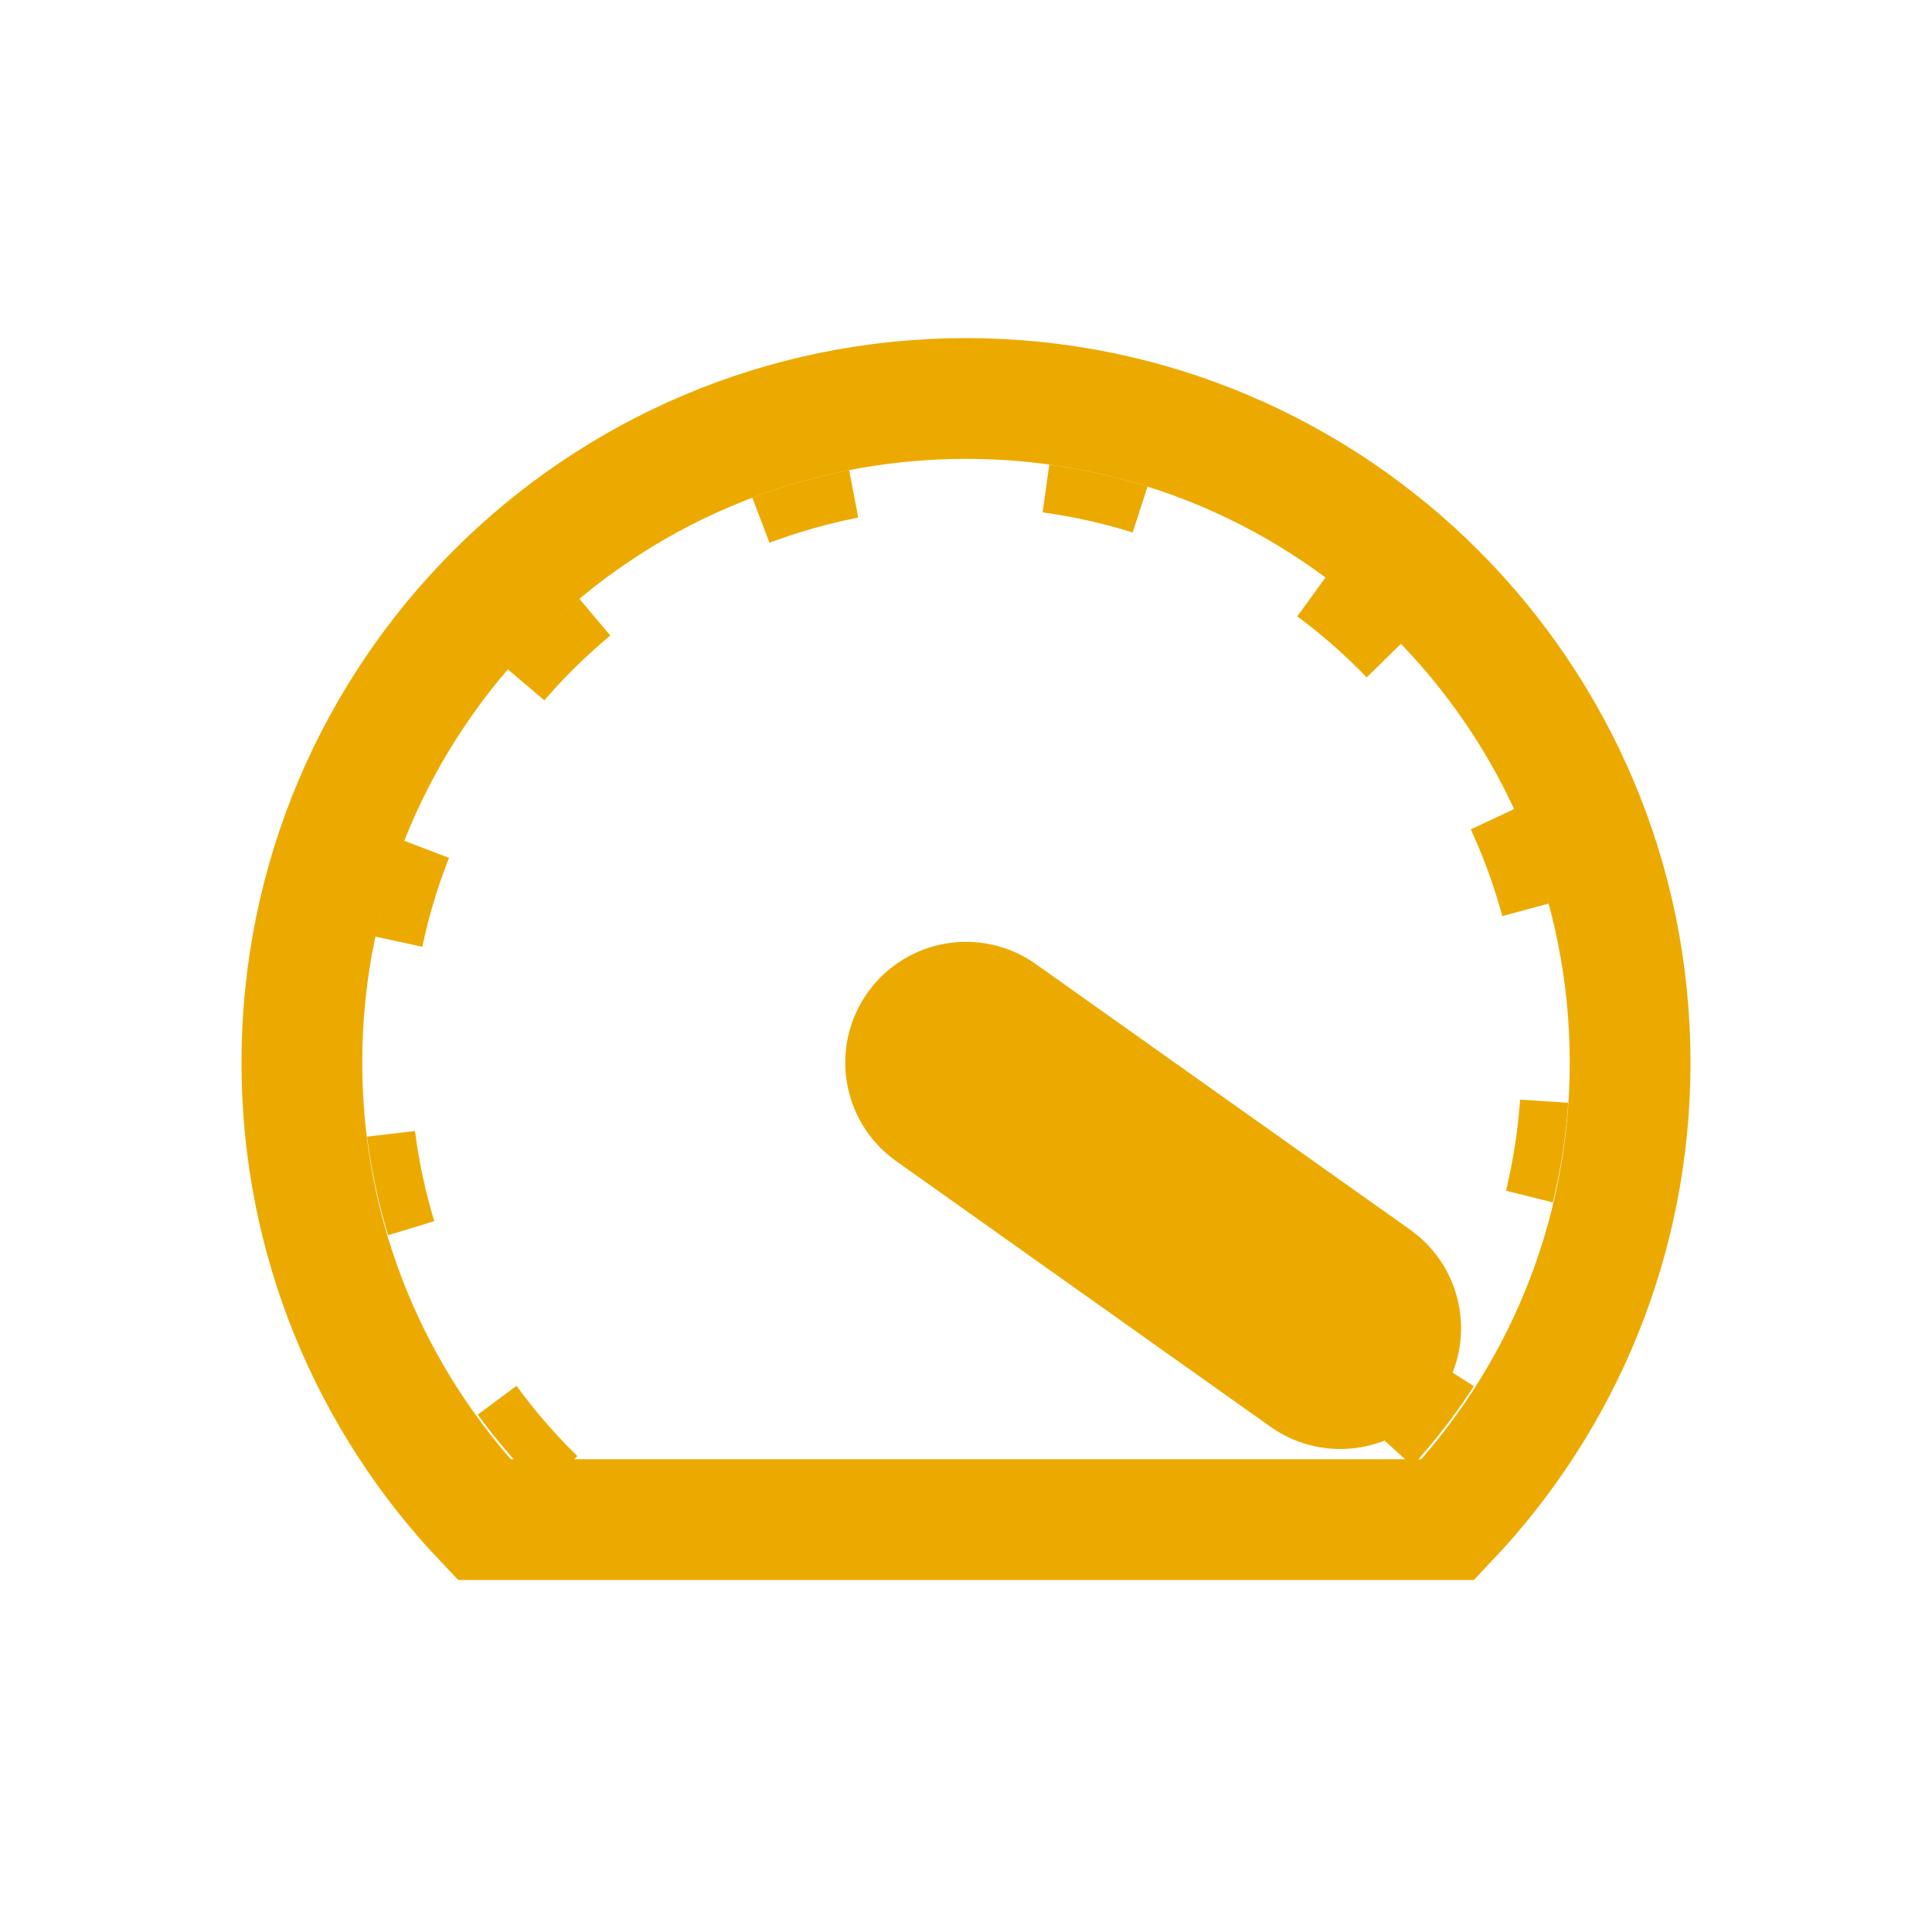 <svg width="80" height="80" viewBox="0 0 80 80" fill="none" xmlns="http://www.w3.org/2000/svg">
<path d="M41.447 41.961C40.321 41.162 38.76 41.427 37.961 42.553C37.162 43.679 37.427 45.24 38.553 46.039L54.053 57.039C55.179 57.838 56.74 57.573 57.539 56.447C58.338 55.321 58.073 53.76 56.947 52.961L41.447 41.961ZM12.5 44C12.5 28.812 24.812 16.5 40 16.5C55.188 16.5 67.5 28.812 67.5 44C67.5 51.333 64.633 57.992 59.953 62.924H59.935H59.897H59.859H59.821H59.783H59.745H59.707H59.669H59.631H59.593H59.555H59.517H59.479H59.441H59.403H59.365H59.327H59.289H59.251H59.213H59.175H59.137H59.099H59.061H59.023H58.985H58.947H58.909H58.871H58.833H58.795H58.757H58.719H58.681H58.643H58.605H58.567H58.529H58.491H58.453H58.415H58.377H58.339H58.301H58.263H58.225H58.187H58.148H58.111H58.072H58.034H57.996H57.958H57.92H57.882H57.844H57.806H57.768H57.73H57.692H57.654H57.616H57.578H57.539H57.501H57.463H57.425H57.387H57.349H57.311H57.273H57.235H57.197H57.158H57.12H57.082H57.044H57.006H56.968H56.929H56.891H56.853H56.815H56.777H56.739H56.7H56.662H56.624H56.586H56.547H56.509H56.471H56.433H56.394H56.356H56.318H56.28H56.241H56.203H56.165H56.126H56.088H56.05H56.011H55.973H55.935H55.896H55.858H55.82H55.781H55.743H55.704H55.666H55.628H55.589H55.551H55.512H55.474H55.435H55.397H55.358H55.32H55.282H55.243H55.205H55.166H55.127H55.089H55.05H55.012H54.973H54.935H54.896H54.857H54.819H54.78H54.742H54.703H54.664H54.626H54.587H54.548H54.509H54.471H54.432H54.393H54.355H54.316H54.277H54.238H54.199H54.161H54.122H54.083H54.044H54.005H53.966H53.928H53.889H53.85H53.811H53.772H53.733H53.694H53.655H53.616H53.577H53.538H53.499H53.46H53.421H53.382H53.343H53.303H53.264H53.225H53.186H53.147H53.108H53.069H53.029H52.99H52.951H52.912H52.872H52.833H52.794H52.755H52.715H52.676H52.637H52.597H52.558H52.518H52.479H52.44H52.4H52.361H52.321H52.282H52.242H52.203H52.163H52.123H52.084H52.044H52.005H51.965H51.925H51.886H51.846H51.806H51.767H51.727H51.687H51.647H51.608H51.568H51.528H51.488H51.448H51.408H51.368H51.328H51.289H51.249H51.209H51.169H51.129H51.089H51.048H51.008H50.968H50.928H50.888H50.848H50.808H50.768H50.727H50.687H50.647H50.607H50.566H50.526H50.486H50.445H50.405H50.365H50.324H50.284H50.243H50.203H50.162H50.122H50.081H50.041H50H49.959H49.919H49.878H49.837H49.797H49.756H49.715H49.675H49.634H49.593H49.552H49.511H49.471H49.43H49.389H49.348H49.307H49.266H49.225H49.184H49.143H49.102H49.06H49.019H48.978H48.937H48.896H48.855H48.813H48.772H48.731H48.689H48.648H48.607H48.565H48.524H48.482H48.441H48.399H48.358H48.316H48.275H48.233H48.191H48.15H48.108H48.066H48.025H47.983H47.941H47.899H47.858H47.816H47.774H47.732H47.69H47.648H47.606H47.564H47.522H47.48H47.438H47.395H47.353H47.311H47.269H47.227H47.184H47.142H47.1H47.057H47.015H46.973H46.93H46.888H46.845H46.803H46.76H46.718H46.675H46.632H46.59H46.547H46.504H46.462H46.419H46.376H46.333H46.29H46.247H46.204H46.161H46.118H46.075H46.032H45.989H45.946H45.903H45.86H45.817H45.773H45.73H45.687H45.643H45.6H45.557H45.513H45.47H45.426H45.383H45.339H45.296H45.252H45.208H45.165H45.121H45.077H45.033H44.99H44.946H44.902H44.858H44.814H44.77H44.726H44.682H44.638H44.594H44.55H44.506H44.461H44.417H44.373H44.329H44.284H44.24H44.196H44.151H44.107H44.062H44.017H43.973H43.928H43.884H43.839H43.794H43.749H43.705H43.66H43.615H43.57H43.525H43.48H43.435H43.39H43.345H43.3H43.255H43.21H43.164H43.119H43.074H43.029H42.983H42.938H42.892H42.847H42.801H42.756H42.71H42.665H42.619H42.573H42.528H42.482H42.436H42.39H42.344H42.298H42.252H42.206H42.16H42.114H42.068H42.022H41.976H41.93H41.883H41.837H41.791H41.744H41.698H41.651H41.605H41.558H41.512H41.465H41.419H41.372H41.325H41.278H41.232H41.185H41.138H41.091H41.044H40.997H40.95H40.903H40.856H40.808H40.761H40.714H40.667H40.619H40.572H40.524H40.477H40.429H40.382H40.334H40.287H40.239H40.191H40.144H40.096H40.048H40H39.952H39.904H39.857H39.809H39.761H39.714H39.666H39.619H39.572H39.525H39.478H39.431H39.384H39.337H39.29H39.243H39.196H39.15H39.103H39.057H39.01H38.964H38.918H38.872H38.825H38.779H38.733H38.688H38.642H38.596H38.55H38.505H38.459H38.414H38.368H38.323H38.278H38.232H38.187H38.142H38.097H38.052H38.007H37.962H37.917H37.873H37.828H37.783H37.739H37.694H37.65H37.606H37.561H37.517H37.473H37.429H37.385H37.341H37.297H37.253H37.209H37.166H37.122H37.078H37.035H36.991H36.948H36.904H36.861H36.818H36.775H36.731H36.688H36.645H36.602H36.559H36.516H36.474H36.431H36.388H36.345H36.303H36.26H36.218H36.175H36.133H36.09H36.048H36.006H35.964H35.921H35.879H35.837H35.795H35.753H35.711H35.669H35.628H35.586H35.544H35.502H35.461H35.419H35.378H35.336H35.295H35.254H35.212H35.171H35.13H35.088H35.047H35.006H34.965H34.924H34.883H34.842H34.801H34.76H34.719H34.679H34.638H34.597H34.557H34.516H34.475H34.435H34.394H34.354H34.313H34.273H34.233H34.192H34.152H34.112H34.072H34.032H33.992H33.951H33.911H33.871H33.831H33.791H33.752H33.712H33.672H33.632H33.592H33.553H33.513H33.473H33.434H33.394H33.354H33.315H33.275H33.236H33.196H33.157H33.118H33.078H33.039H33H32.96H32.921H32.882H32.843H32.804H32.764H32.725H32.686H32.647H32.608H32.569H32.53H32.491H32.453H32.414H32.375H32.336H32.297H32.258H32.22H32.181H32.142H32.103H32.065H32.026H31.988H31.949H31.91H31.872H31.833H31.795H31.756H31.718H31.679H31.641H31.602H31.564H31.526H31.487H31.449H31.41H31.372H31.334H31.296H31.257H31.219H31.181H31.143H31.104H31.066H31.028H30.99H30.952H30.914H30.875H30.837H30.799H30.761H30.723H30.685H30.647H30.609H30.571H30.533H30.495H30.457H30.419H30.381H30.343H30.305H30.267H30.229H30.191H30.153H30.115H30.078H30.04H30.002H29.964H29.926H29.888H29.85H29.812H29.774H29.737H29.699H29.661H29.623H29.585H29.547H29.509H29.472H29.434H29.396H29.358H29.32H29.283H29.245H29.207H29.169H29.131H29.093H29.056H29.018H28.98H28.942H28.904H28.866H28.829H28.791H28.753H28.715H28.677H28.64H28.602H28.564H28.526H28.488H28.45H28.412H28.374H28.337H28.299H28.261H28.223H28.185H28.147H28.109H28.071H28.033H27.995H27.957H27.919H27.881H27.843H27.805H27.767H27.729H27.691H27.653H27.615H27.577H27.539H27.501H27.463H27.425H27.387H27.348H27.31H27.272H27.234H27.196H27.157H27.119H27.081H27.043H27.004H26.966H26.928H26.889H26.851H26.813H26.774H26.736H26.697H26.659H26.62H26.582H26.543H26.505H26.466H26.428H26.389H26.351H26.312H26.273H26.235H26.196H26.157H26.119H26.08H26.041H26.002H25.963H25.924H25.886H25.847H25.808H25.769H25.73H25.691H25.652H25.613H25.573H25.534H25.495H25.456H25.417H25.378H25.338H25.299H25.26H25.22H25.181H25.142H25.102H25.063H25.023H24.983H24.944H24.904H24.865H24.825H24.785H24.746H24.706H24.666H24.626H24.586H24.546H24.506H24.466H24.427H24.386H24.346H24.306H24.266H24.226H24.186H24.145H24.105H24.065H24.024H23.984H23.943H23.903H23.862H23.822H23.781H23.741H23.7H23.659H23.618H23.577H23.537H23.496H23.455H23.414H23.373H23.332H23.29H23.249H23.208H23.167H23.125H23.084H23.043H23.001H22.96H22.918H22.877H22.835H22.793H22.752H22.71H22.668H22.626H22.584H22.542H22.5H22.458H22.416H22.374H22.332H22.289H22.247H22.205H22.162H22.12H22.077H22.035H21.992H21.949H21.907H21.864H21.821H21.778H21.735H21.692H21.649H21.606H21.563H21.52H21.476H21.433H21.39H21.346H21.302H21.259H21.215H21.172H21.128H21.084H21.04H20.996H20.952H20.908H20.864H20.82H20.776H20.731H20.687H20.643H20.598H20.554H20.509H20.464H20.42H20.375H20.33H20.285H20.24H20.195H20.15H20.105H20.059H20.047C15.367 57.992 12.5 51.333 12.5 44Z" stroke="#ECAA00" stroke-width="5" stroke-linecap="round"/>
<path d="M23.2 61C18.757 56.659 16 50.61 16 43.919C16 30.709 26.745 20 40 20C53.255 20 64 30.709 64 43.919C64 50.61 61.243 56.659 56.8 61" stroke="#ECAA00" stroke-width="2" stroke-dasharray="4 8"/>
</svg>
